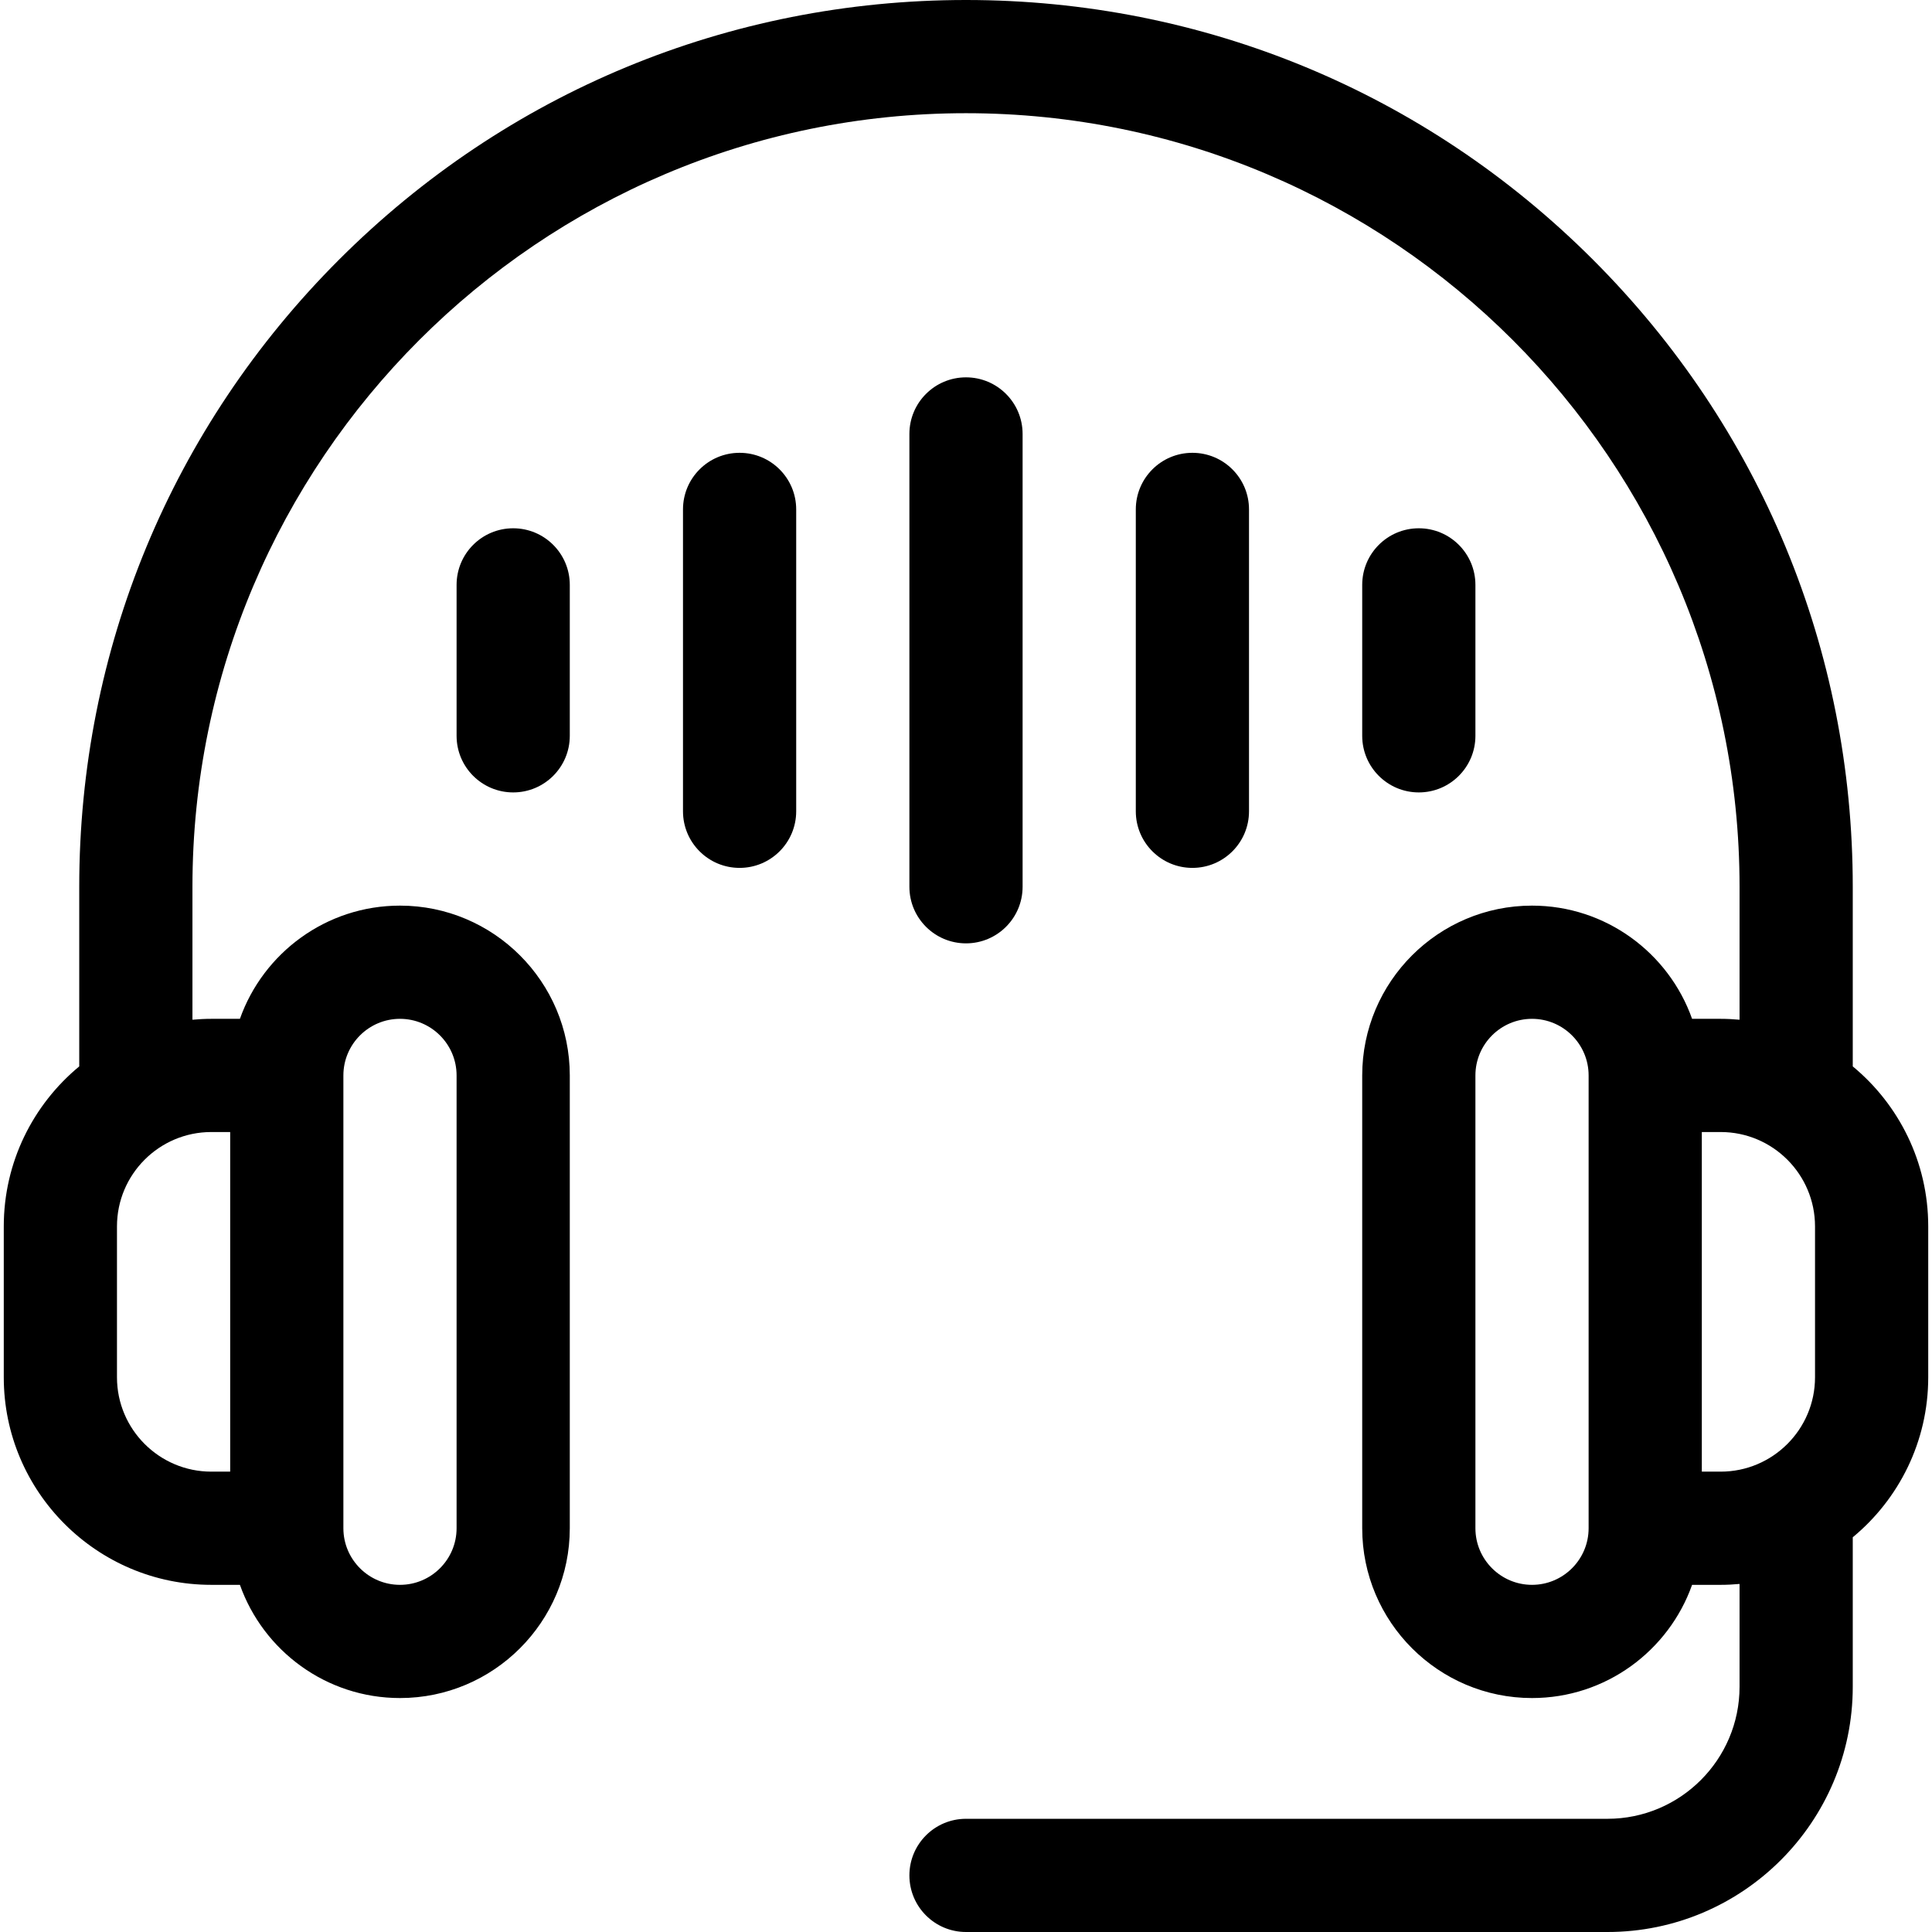 <svg id="Capa_1" enable-background="new 0 0 512 512" height="512" viewBox="0 0 512 512" width="512" xmlns="http://www.w3.org/2000/svg"><g><path d="m256 250c8.284 0 15-6.716 15-15v-120c0-8.284-6.716-15-15-15s-15 6.716-15 15v120c0 8.284 6.716 15 15 15z"/><path d="m331 215v-80c0-8.284-6.716-15-15-15s-15 6.716-15 15v80c0 8.284 6.716 15 15 15s15-6.716 15-15z"/><path d="m391 195v-40c0-8.284-6.716-15-15-15s-15 6.716-15 15v40c0 8.284 6.716 15 15 15s15-6.716 15-15z"/><path d="m136 140c-8.284 0-15 6.716-15 15v40c0 8.284 6.716 15 15 15s15-6.716 15-15v-40c0-8.284-6.716-15-15-15z"/><path d="m196 120c-8.284 0-15 6.716-15 15v80c0 8.284 6.716 15 15 15s15-6.716 15-15v-80c0-8.284-6.716-15-15-15z"/><path d="m491 282.605v-47.605c0-62.771-24.444-121.784-68.83-166.169-44.386-44.387-103.399-68.831-166.17-68.831s-121.784 24.444-166.17 68.83c-44.386 44.385-68.83 103.399-68.83 166.17v47.606c-12.208 10.096-20 25.352-20 42.394v40c0 30.327 24.673 55 55 55h7.58c6.192 17.459 22.865 30 42.42 30 24.813 0 45-20.187 45-45v-120c0-24.813-20.187-45-45-45-19.555 0-36.228 12.541-42.42 30h-7.58c-1.686 0-3.352.088-5 .238v-35.238c0-113.037 91.963-205 205-205s205 91.962 205 205v35.238c-1.648-.149-3.314-.238-5-.238h-7.58c-6.192-17.459-22.865-30-42.42-30-24.813 0-45 20.187-45 45v120c0 24.813 20.187 45 45 45 19.555 0 36.228-12.541 42.42-30h7.58c1.686 0 3.352-.088 5-.238v27.238c0 19.299-15.701 35-35 35h-170c-8.284 0-15 6.716-15 15s6.716 15 15 15h170c35.841 0 65-29.159 65-65v-39.605c12.208-10.096 20-25.352 20-42.395v-40c0-17.042-7.792-32.298-20-42.395zm-385-12.605c8.271 0 15 6.729 15 15v120c0 8.271-6.729 15-15 15s-15-6.729-15-15v-120c0-8.271 6.729-15 15-15zm-45 30v90h-5c-13.785 0-25-11.215-25-25v-40c0-13.785 11.215-25 25-25zm345 120c-8.271 0-15-6.729-15-15v-120c0-8.271 6.729-15 15-15s15 6.729 15 15v120c0 8.271-6.729 15-15 15zm45-30v-90h5c13.785 0 25 11.215 25 25v40c0 13.785-11.215 25-25 25z"/></g></svg>